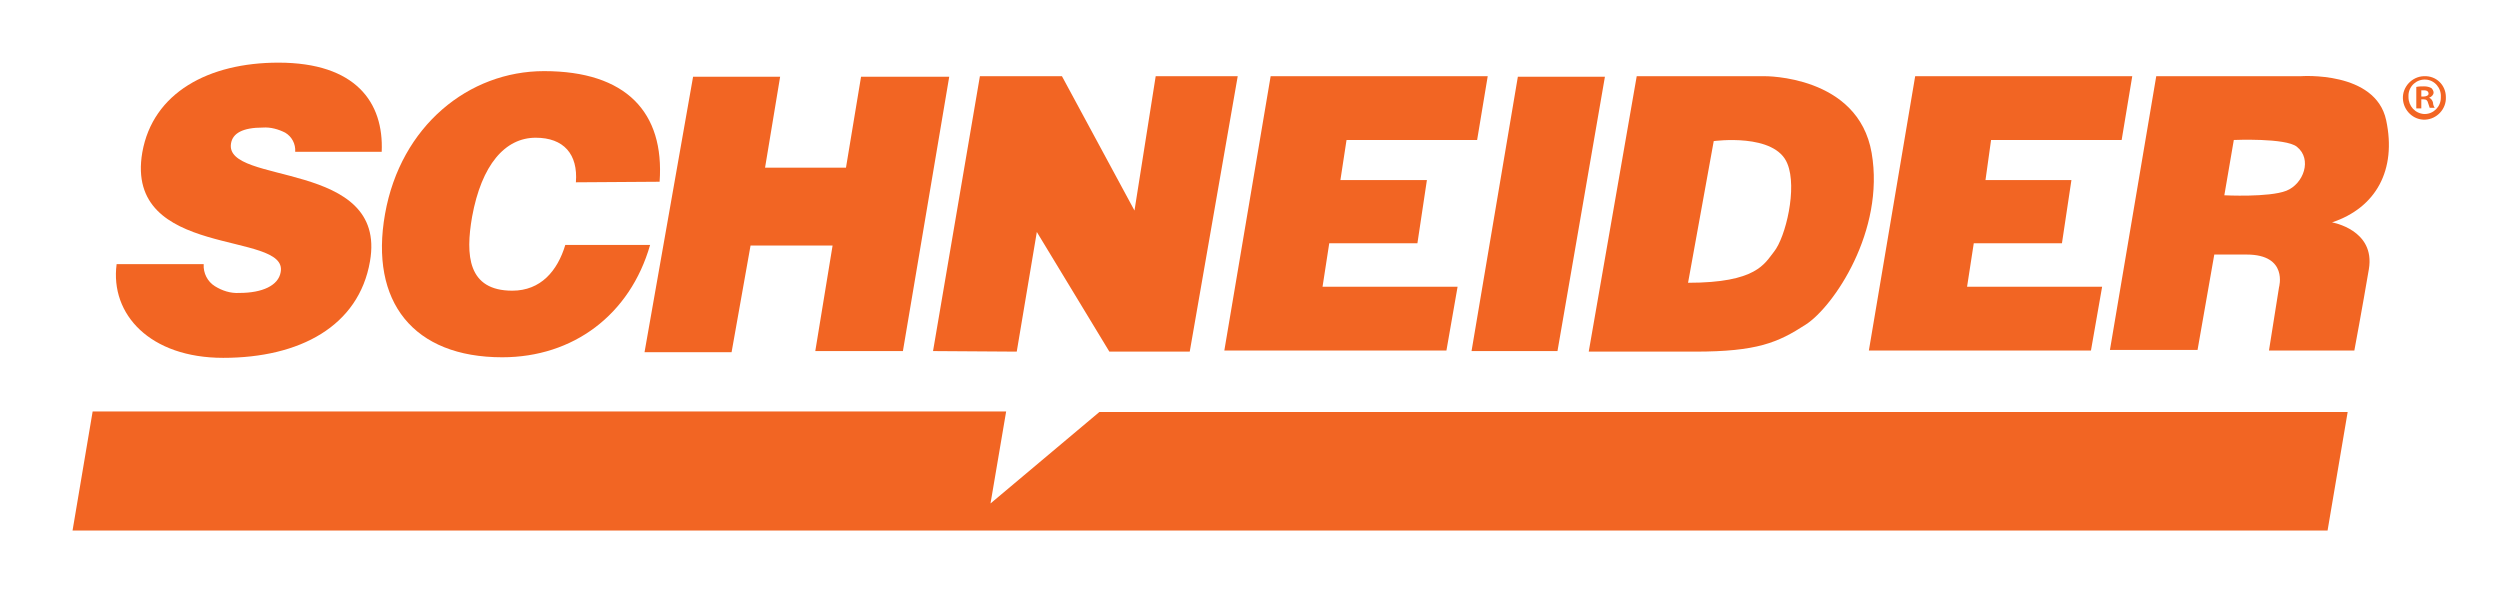 <svg width="234" height="56" viewBox="0 0 234 56" fill="none" xmlns="http://www.w3.org/2000/svg">
<path d="M53.904 17.064C54.113 14.423 52.755 12.891 50.143 12.891C47.27 12.891 45.076 15.426 44.188 20.287C43.562 23.879 43.771 27.208 47.949 27.208C50.613 27.208 52.18 25.358 52.911 22.928H60.85C58.97 29.479 53.642 33.441 47.009 33.441C38.704 33.441 34.578 28.264 36.04 20.023C37.503 11.781 43.875 6.657 50.926 6.657C58.605 6.657 62.209 10.513 61.739 17.011L53.904 17.064Z" fill="#F26523"/>
<path d="M27.631 14.211C27.683 13.472 27.317 12.785 26.691 12.415C26.064 12.098 25.333 11.887 24.601 11.94C22.721 11.94 21.781 12.468 21.624 13.419C20.945 17.381 36.301 14.898 34.63 24.46C33.585 30.536 28.049 33.494 20.893 33.494C14.05 33.494 10.29 29.426 10.916 24.724H19.065C19.012 25.57 19.43 26.362 20.109 26.785C20.788 27.207 21.572 27.472 22.408 27.419C24.549 27.419 26.064 26.732 26.273 25.464C27.004 21.555 11.595 24.302 13.319 14.264C14.312 8.664 19.535 5.864 26.064 5.864C33.272 5.864 35.936 9.562 35.727 14.211H27.631Z" fill="#F26523"/>
<path d="M64.872 7.185H73.02L71.61 15.691H79.184L80.594 7.185H88.847L84.512 32.86H76.311L77.93 22.981H70.252L68.476 32.966H60.328L64.872 7.185Z" fill="#F26523"/>
<path d="M87.332 32.86L91.719 7.132H99.398L106.188 19.706L108.173 7.132H115.851L111.359 32.913H103.837L97.047 21.713L95.167 32.913L87.332 32.86Z" fill="#F26523"/>
<path d="M118.933 7.132H139.251L138.259 13.102H126.036L125.462 16.853H133.558L132.67 22.77H124.417L123.79 26.838H136.43L135.386 32.808H114.597L118.933 7.132Z" fill="#F26523"/>
<path d="M179.261 7.132H199.579L198.587 13.102H186.364L185.842 16.853H193.886L192.998 22.77H184.745L184.118 26.838H196.759L195.714 32.808H174.926L179.261 7.132Z" fill="#F26523"/>
<path d="M142.071 7.185H150.22L145.78 32.86H137.736L142.071 7.185Z" fill="#F26523"/>
<path d="M153.197 7.132H165.158C165.158 7.132 173.933 7.026 175.187 14.317C176.44 21.608 171.635 28.687 169.023 30.377C166.412 32.068 164.479 32.913 158.629 32.913H148.705L153.197 7.132ZM158.002 26.468C164.427 26.468 165.158 24.672 166.046 23.562C167.143 22.189 168.24 17.592 167.299 15.321C166.15 12.415 160.405 13.207 160.405 13.207L158.002 26.468Z" fill="#F26523"/>
<path d="M201.825 7.132H215.353C215.353 7.132 222.352 6.604 223.345 11.253C224.337 15.902 222.404 19.442 218.278 20.815C218.278 20.815 222.352 21.502 221.725 25.2C221.099 28.898 220.367 32.807 220.367 32.807H212.376L213.316 26.891C213.316 26.891 214.204 23.826 210.287 23.826H207.257L205.69 32.755H197.49L201.825 7.132ZM208.197 18.279C208.197 18.279 212.376 18.491 213.995 17.857C215.614 17.223 216.45 14.898 214.988 13.736C213.943 12.891 209.085 13.102 209.085 13.102L208.197 18.279Z" fill="#F26523"/>
<path d="M6.79 49.66L8.671 38.513H94.175L92.712 47.124L102.897 38.566H219.741L217.86 49.66H6.79Z" fill="#F26523"/>
<path d="M228.933 9.087C228.986 10.196 228.098 11.147 227.001 11.2C225.904 11.253 224.964 10.355 224.912 9.245C224.859 8.136 225.747 7.185 226.844 7.132H226.896C228.046 7.079 228.933 7.977 228.933 9.087ZM225.434 9.087C225.434 9.932 226.061 10.619 226.896 10.672H226.949C227.784 10.672 228.463 9.985 228.463 9.14V9.087C228.516 8.242 227.889 7.502 227.053 7.449C226.217 7.396 225.486 8.03 225.434 8.875C225.434 8.981 225.434 9.034 225.434 9.087ZM226.635 10.143H226.165V8.136C226.426 8.083 226.688 8.083 226.896 8.083C227.158 8.083 227.367 8.136 227.575 8.242C227.68 8.347 227.784 8.506 227.784 8.664C227.784 8.875 227.575 9.087 227.367 9.14C227.575 9.245 227.68 9.404 227.732 9.615C227.732 9.774 227.784 9.932 227.889 10.091H227.419C227.367 9.932 227.314 9.774 227.262 9.615C227.21 9.404 227.105 9.298 226.844 9.298H226.635V10.143ZM226.635 9.034H226.844C227.105 9.034 227.314 8.928 227.314 8.77C227.314 8.611 227.21 8.453 226.896 8.453C226.792 8.453 226.74 8.453 226.635 8.453V9.034V9.034Z" fill="#F26523"/>
</svg>
